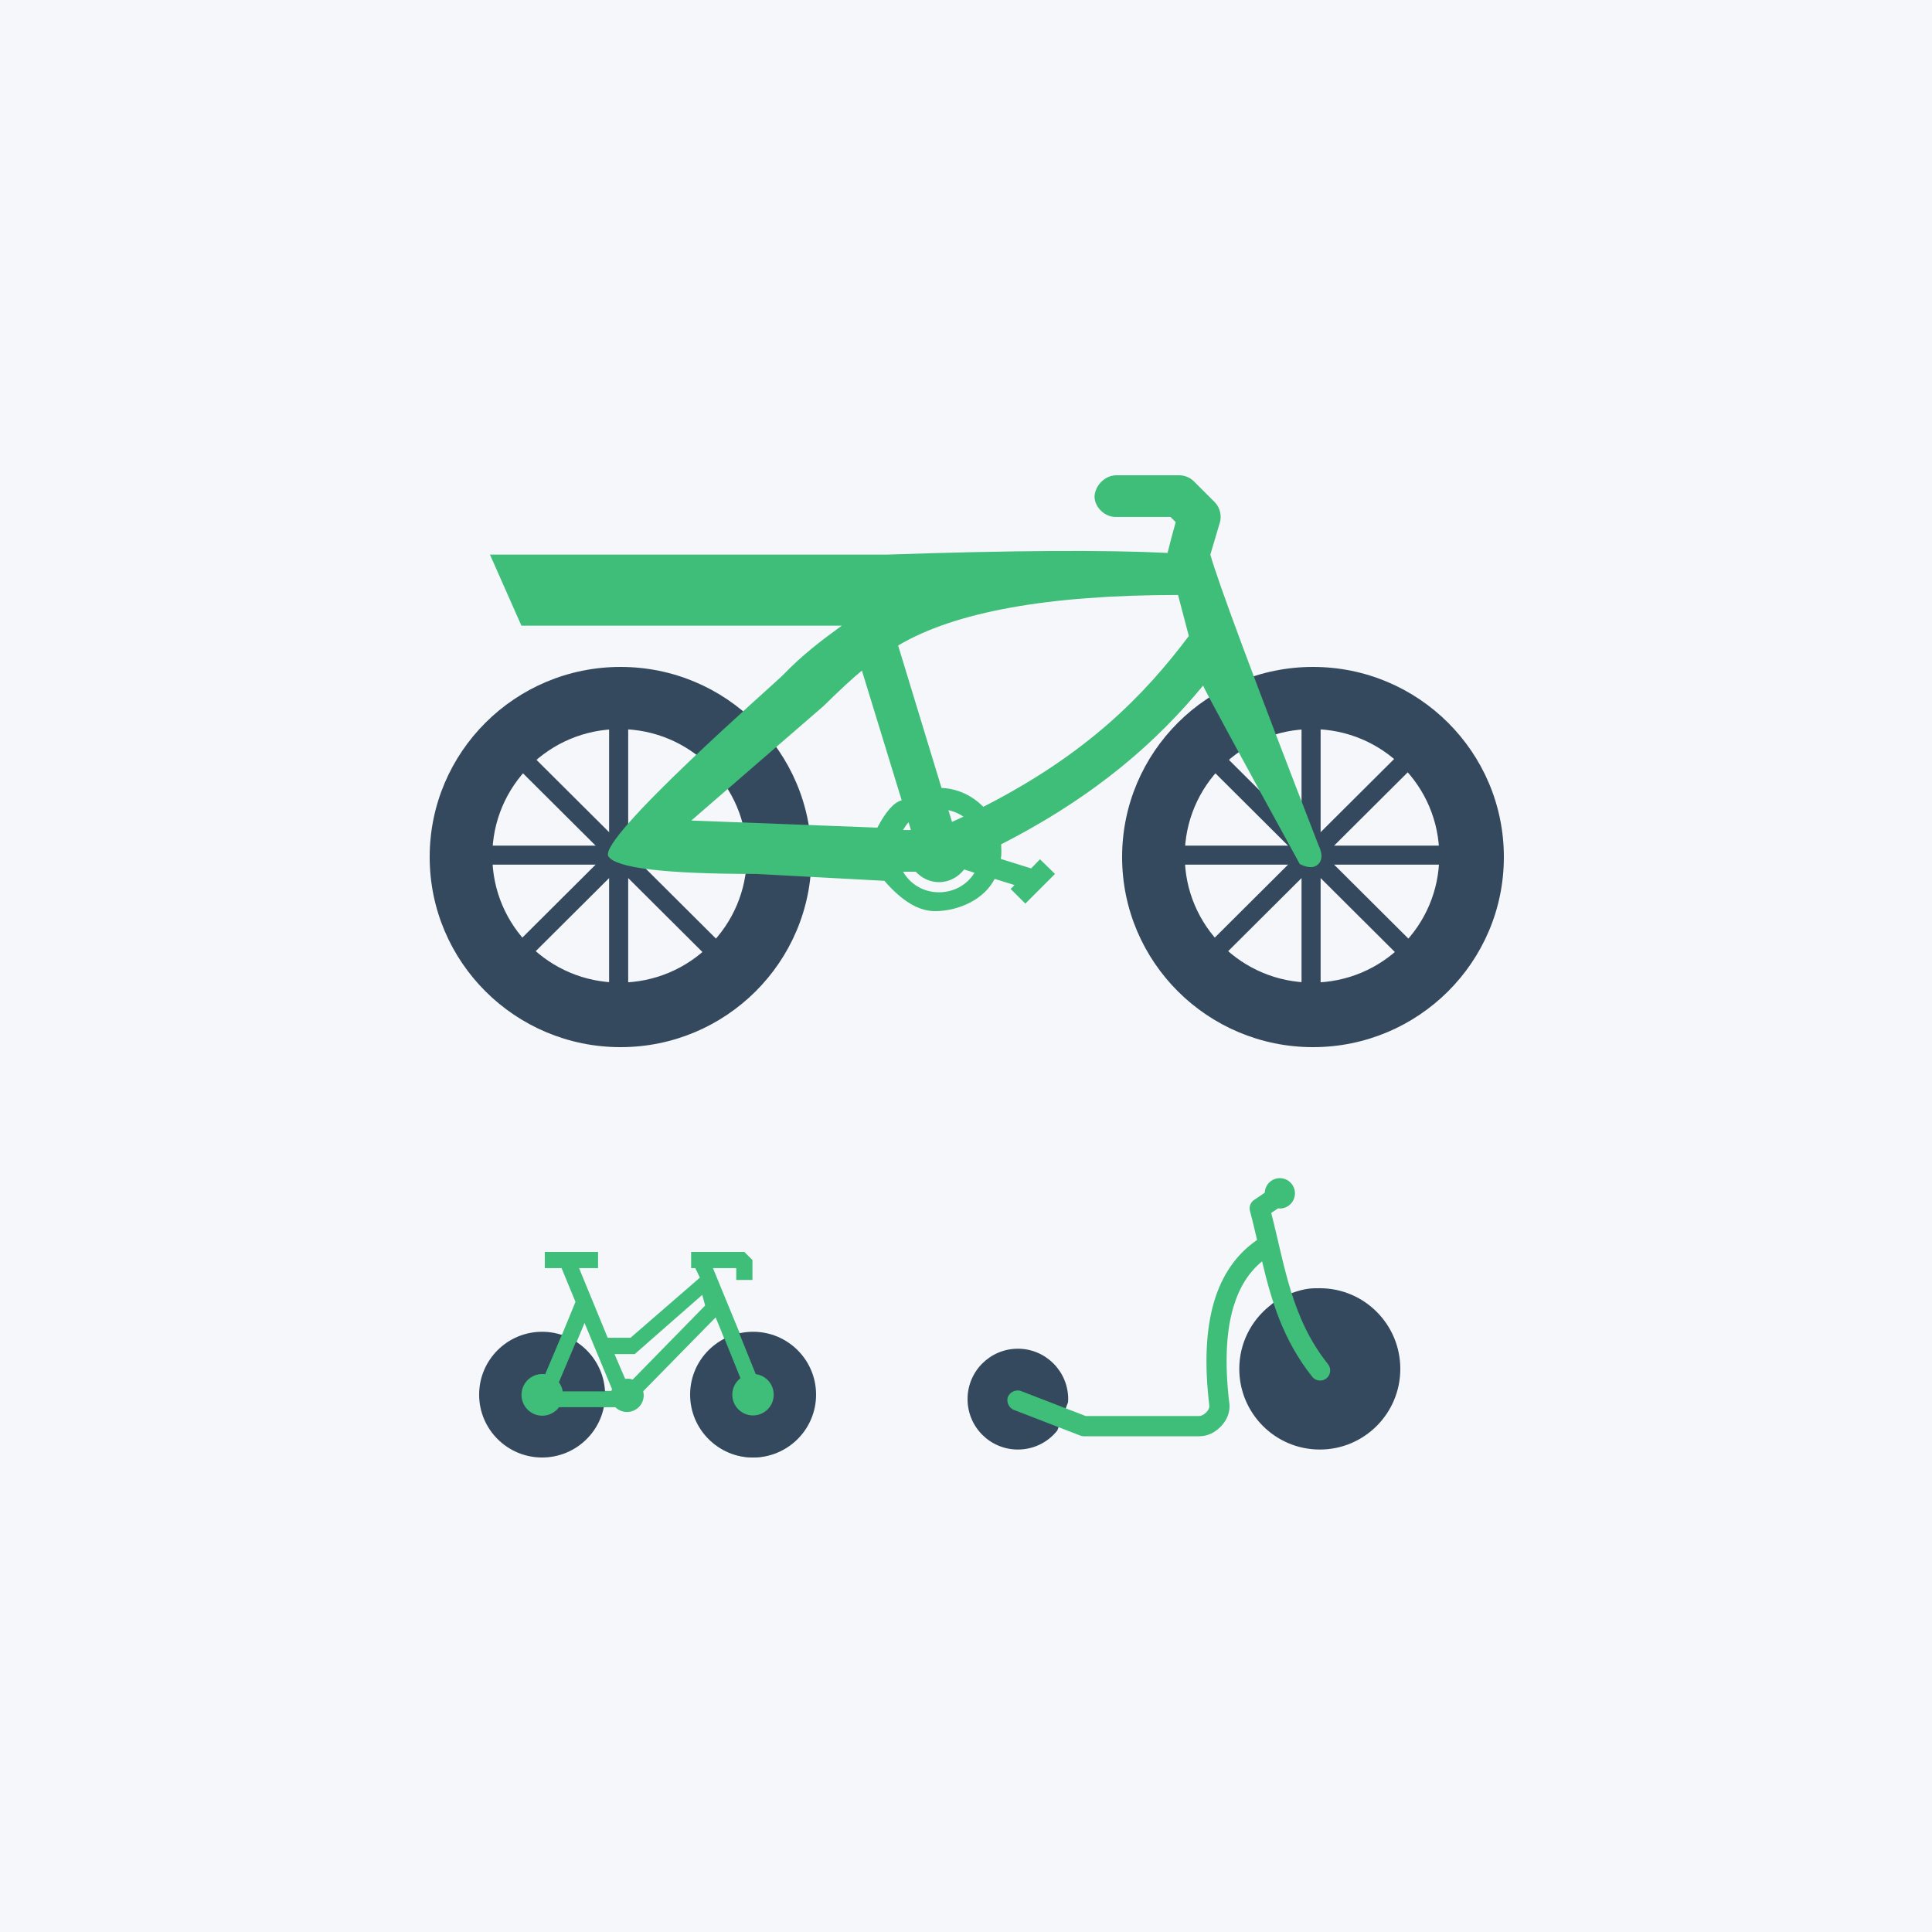 <?xml version="1.0" encoding="UTF-8"?>
<svg width="1250px" height="1250px" viewBox="0 0 1250 1250" version="1.1" xmlns="http://www.w3.org/2000/svg" xmlns:xlink="http://www.w3.org/1999/xlink">
    <!-- Generator: Sketch 55.2 (78181) - https://sketchapp.com -->
    <title>pedelec</title>
    <desc>Created with Sketch.</desc>
    <g id="Layout_Template" stroke="none" stroke-width="1" fill="none" fill-rule="evenodd">
        <g id="pedelec">
            <g>
                <rect id="Rectangle" fill="#F5F7FA" x="0" y="0" width="1250" height="1250"></rect>
                <g id="icon/pedelec" transform="translate(278, 307)">
                    <g id="pedelec">
                        <g id="Group-9" transform="translate(0, 124.501)" fill="#35495E">
                            <path d="M123.5,246 C55.293,246 0,190.931 0,123 C0,55.069 55.293,0 123.5,0 C191.707,0 247,55.069 247,123 C247,190.931 191.707,246 123.5,246 Z M122.867,204.223 C168.338,204.223 205.2,167.51 205.2,122.223 C205.2,76.936 168.338,40.223 122.867,40.223 C77.395,40.223 40.533,76.936 40.533,122.223 C40.533,167.51 77.395,204.223 122.867,204.223 Z" id="Combined-Shape"></path>
                            <rect id="Rectangle" x="27.17" y="115.62" width="190.19" height="12.3"></rect>
                            <polygon id="Rectangle" transform="translate(122.265, 121.77) scale(-1, -1) rotate(90) translate(-122.265, -121.77) " points="27.555 115.595 216.975 115.595 216.975 127.945 27.555 127.945"></polygon>
                            <polygon id="Rectangle" transform="translate(122.265, 121.77) scale(-1, -1) rotate(45) translate(-122.265, -121.77) " points="27.375 115.8 217.18 115.415 217.155 127.74 27.35 128.125"></polygon>
                            <polygon id="Rectangle" transform="translate(122.265, 121.77) scale(-1, -1) rotate(135) translate(-122.265, -121.77) " points="27.35 115.415 217.155 115.8 217.18 128.125 27.375 127.74"></polygon>
                        </g>
                        <g id="Group-9" transform="translate(448, 124.501)" fill="#35495E">
                            <path d="M123.5,246 C55.293,246 0,190.931 0,123 C0,55.069 55.293,0 123.5,0 C191.707,0 247,55.069 247,123 C247,190.931 191.707,246 123.5,246 Z M122.867,204.223 C168.338,204.223 205.2,167.51 205.2,122.223 C205.2,76.936 168.338,40.223 122.867,40.223 C77.395,40.223 40.533,76.936 40.533,122.223 C40.533,167.51 77.395,204.223 122.867,204.223 Z" id="Combined-Shape"></path>
                            <rect id="Rectangle" x="27.17" y="115.62" width="190.19" height="12.3"></rect>
                            <polygon id="Rectangle" transform="translate(122.265, 121.77) scale(-1, -1) rotate(90) translate(-122.265, -121.77) " points="27.555 115.595 216.975 115.595 216.975 127.945 27.555 127.945"></polygon>
                            <polygon id="Rectangle" transform="translate(122.265, 121.77) scale(-1, -1) rotate(45) translate(-122.265, -121.77) " points="27.375 115.8 217.18 115.415 217.155 127.74 27.35 128.125"></polygon>
                            <polygon id="Rectangle" transform="translate(122.265, 121.77) scale(-1, -1) rotate(135) translate(-122.265, -121.77) " points="27.35 115.415 217.155 115.8 217.18 128.125 27.375 127.74"></polygon>
                        </g>
                        <path d="M444.295,27.467 L479.321,27.467 L482.687,30.85 C480.802,37.322 478.917,44.492 477.41,50.749 C437.312,48.726 376.867,49.082 296.074,51.819 L39,51.819 L59.355,97.812 L266.627,97.812 C253.381,107.452 241.272,116.562 228.698,129.639 C223.767,134.768 108.198,235.748 115.642,247.09 C120.604,254.651 152.432,258.432 211.124,258.432 L294.199,262.89 C305.506,275.964 316.38,282.501 326.823,282.501 C342.487,282.501 358.868,274.786 365.545,261.628 L378.414,265.629 L375.883,268.153 L385.387,277.632 L404.583,258.432 L394.864,248.952 L389.156,254.86 L369.529,248.738 C370.121,245.461 369.852,242.346 369.744,239.258 C431.936,207.49 471.164,171.989 500.401,136.565 C501.047,138.642 521.896,177.127 562.948,252.022 C568.341,254.73 572.362,254.73 575.012,252.022 C577.663,249.313 577.663,245.204 575.012,239.692 C533.312,132.112 510.002,69.487 505.085,51.819 L511.008,31.92 C512.731,27.14 511.465,21.394 507.831,17.795 L494.316,4.288 C491.812,1.871 488.312,0.474 484.812,0.501 L444.293,0.501 C435.839,0.582 430.078,8.423 430.159,14.627 C430.483,21.666 437.241,27.789 444.295,27.467 Z M491.167,104.51 C462.252,142.884 425.502,180.667 358.195,215.012 C351.222,207.896 341.772,203.224 331.164,202.794 L303.084,110.633 C339.825,88.846 400.194,77.952 484.191,77.952 C487.244,89.714 489.57,98.566 491.167,104.51 Z M305.398,210.798 C300.436,212.042 295.179,217.937 289.626,228.482 L169.274,223.875 L254.757,149.863 C265.759,139.05 274.06,131.388 279.661,126.876 L305.398,210.798 Z M335.61,217.162 C339.136,217.968 342.475,219.337 345.329,221.378 C342.906,222.533 340.429,223.607 337.952,224.762 L335.61,217.162 Z M309.871,224.976 L311.352,230.025 L306.29,230.025 C307.34,228.199 308.444,226.48 309.871,224.976 Z M345.752,255.536 L352.51,257.658 C347.771,265.365 339.317,270.305 329.491,270.305 C319.449,270.305 310.941,265.042 306.284,257.013 L314.522,257.013 C318.237,261.041 323.595,263.753 329.518,263.753 C336.141,263.753 342.064,260.423 345.78,255.536 L345.752,255.536 Z" id="Fill-1" fill="#3FBE79"></path>
                    </g>
                </g>
                <g id="icon/miniscooter" transform="translate(626, 762)">
                    <g id="miniscooter">
                        <g>
                            <path d="M70.368,74.642 C79.527,77.882 72.747,73.427 84.651,82.996 C96.555,92.564 104.186,107.19 104.186,123.665 C104.186,152.484 80.861,175.851 52.093,175.851 C23.325,175.851 0,152.484 0,123.665 C0,94.845 23.325,71.479 52.093,71.479 C57.371,71.478 61.21,71.403 70.368,74.642 Z M280,143.233 C280,161.249 265.425,175.85 247.442,175.85 C237.089,175.85 227.869,171.059 221.904,163.517 L214.985,145.272 C214.947,144.597 214.884,143.921 214.884,143.233 C214.884,125.218 229.459,110.617 247.442,110.617 C265.425,110.617 280,125.218 280,143.233 Z" id="Fill-1" fill="#35495E" transform="translate(140, 123.665) scale(-1, 1) translate(-140, -123.665) "></path>
                            <path d="M58.314,0.264 C63.58,0.264 67.879,4.434 68.082,9.678 L75.001,14.385 C77.316,15.945 78.385,18.836 77.647,21.548 C75.968,27.726 74.531,33.98 73.068,40.273 C86.449,49.406 95.695,62.926 100.744,79.769 C106.366,98.508 107.116,121.325 103.899,147.916 L103.899,148.018 C103.924,148.875 104.636,150.525 106.035,151.907 C107.46,153.314 109.33,154.158 110.411,154.158 L183.977,154.158 L225.289,138.195 C228.52,136.622 232.946,138.413 234.243,141.777 C235.54,145.141 233.416,149.349 229.97,150.372 L187.642,166.744 C186.904,167.064 186.103,167.23 185.301,167.256 L110.413,167.256 C104.982,167.256 100.34,164.749 96.881,161.321 C93.421,157.893 90.877,153.327 90.877,147.916 C90.865,147.647 90.865,147.366 90.877,147.097 C94.057,121.324 93.243,99.913 88.334,83.554 C84.518,70.853 78.477,61.196 69.815,54.085 C63.825,79.321 56.422,104.812 37.357,128.78 C35.105,131.607 31.01,132.068 28.199,129.804 C25.388,127.54 24.93,123.421 27.182,120.594 C50.876,90.818 54.896,57.742 63.913,22.772 L59.436,19.804 C59.054,19.855 58.711,19.907 58.316,19.907 C52.924,19.907 48.548,15.506 48.548,10.083 C48.548,4.66 52.924,0.26 58.316,0.26 L58.314,0.264 Z" id="Path" fill="#3FBE79" transform="translate(130.19, 83.758) scale(-1, 1) translate(-130.19, -83.758) "></path>
                        </g>
                    </g>
                </g>
                <g id="bike" transform="translate(310, 810)">
                    <g id="Group-4" transform="translate(109, 66.5) scale(-1, 1) translate(-109, -66.5) ">
                        <g id="Group-3">
                            <path d="M175.984,55.545 C172.491,55.545 169.068,56.033 165.785,56.94 L155.657,32.308 L164.668,10.467 L175.495,10.467 L175.495,0 L141.057,0 L141.057,10.467 L153.351,10.467 L134.816,55.545 L120.065,55.545 L75.181,16.625 L78.119,10.467 L80.843,10.467 L80.843,0 L46.405,0 L41.167,5.233 L41.167,18.143 L51.645,18.143 L51.645,10.467 L66.733,10.467 L48.362,55.126 C45.987,54.638 43.472,54.428 40.957,54.428 C19.233,54.428 1.63,72.013 1.63,93.714 C1.63,115.415 19.233,133 40.957,133 C62.681,133 80.285,115.415 80.285,93.714 C80.285,78.223 71.343,64.895 58.351,58.475 L64.987,42.356 L111.857,90.156 C111.648,90.993 111.508,91.83 111.508,92.738 C111.508,98.669 116.328,103.553 122.335,103.553 C125.269,103.553 127.923,102.367 129.879,100.483 L138.471,100.483 C141.684,118.347 157.262,131.954 176.121,131.954 C197.217,131.954 214.333,114.858 214.333,93.783 C214.263,72.639 197.079,55.544 175.982,55.544 L175.984,55.545 Z M123.518,82.146 C123.031,82.076 122.474,82.006 121.987,82.006 C120.804,82.006 119.69,82.216 118.646,82.566 L71.776,34.676 L73.635,27.768 L117.358,66.115 L130.402,66.115 L123.518,82.146 Z M132.022,88.774 L149.807,45.96 L156.064,60.997 C145.941,67.053 138.912,77.635 137.716,89.887 L132.444,89.887 C132.304,89.539 132.163,89.191 132.022,88.773 L132.022,88.774 Z" id="Fill-1" fill="#3FBE79"></path>
                            <ellipse id="Oval" fill="#35495E" cx="177.252" cy="92.327" rx="40.748" ry="40.673"></ellipse>
                            <ellipse id="Oval-2" fill="#35495E" cx="40.748" cy="92.327" rx="40.748" ry="40.673"></ellipse>
                        </g>
                        <g id="Group-2" transform="translate(134.816, 52.818)" fill="#3FBE79">
                            <ellipse id="Oval" cx="42.34" cy="39.648" rx="13.435" ry="13.488"></ellipse>
                            <polygon id="Rectangle" transform="translate(33.994, 24.116) rotate(-23) translate(-33.994, -24.116) " points="28.936 0.43 39.12 0.416 39.052 47.801 28.868 47.816"></polygon>
                            <polygon id="Rectangle" transform="translate(23.816, 42.509) rotate(-90) translate(-23.816, -42.509) " points="18.707 18.896 28.925 18.896 28.925 66.122 18.707 66.122"></polygon>
                        </g>
                        <g id="Group" transform="translate(27.409, 47.409)" fill="#3FBE79">
                            <ellipse id="Oval" cx="13.397" cy="44.951" rx="13.397" ry="13.417"></ellipse>
                            <polygon id="Rectangle" transform="translate(20.197, 23.987) rotate(22) translate(-20.197, -23.987) " points="15.109 0.409 25.261 0.414 25.284 47.566 15.133 47.561"></polygon>
                        </g>
                    </g>
                </g>
            </g>
        </g>
    </g>
</svg>